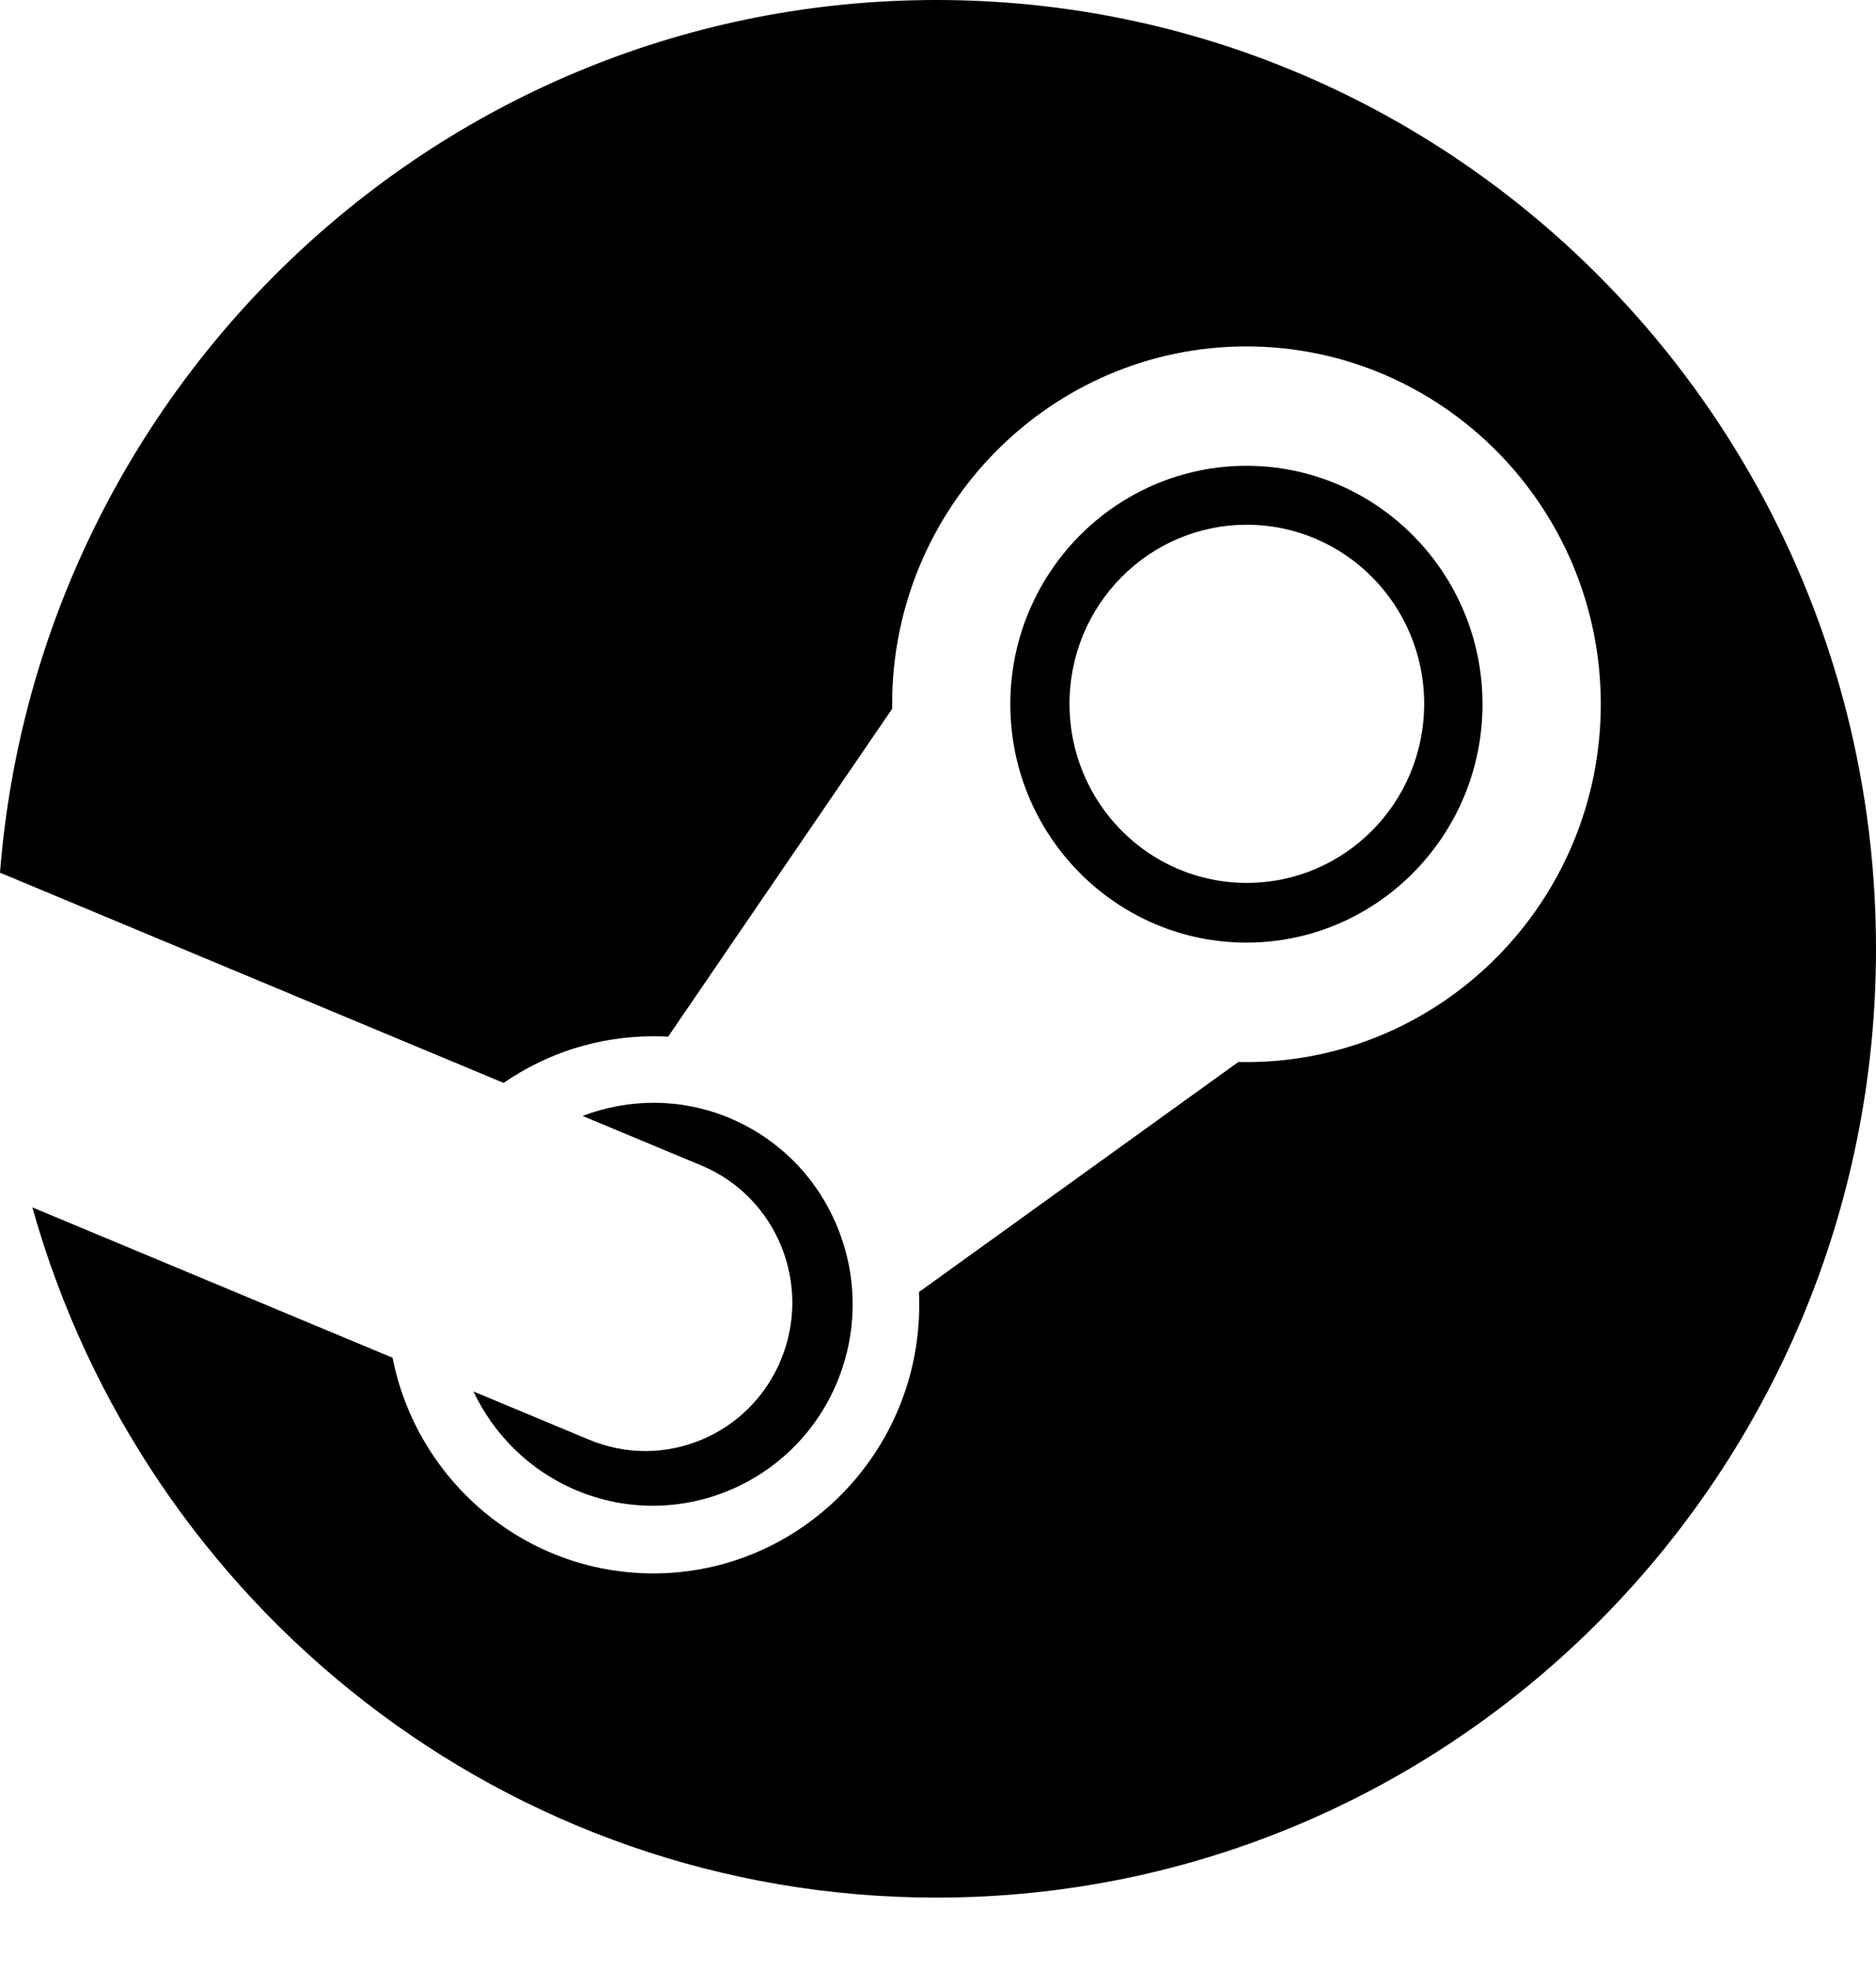 <svg width="20" height="21" viewBox="0 0 20 21" fill="none" xmlns="http://www.w3.org/2000/svg">
<g clip-path="url(#clip0_42_22793)">
<path d="M9.983 0C4.72 0 0.409 4.095 0 9.298L5.369 11.538C5.824 11.224 6.374 11.041 6.965 11.041C7.018 11.041 7.071 11.042 7.123 11.045L9.511 7.552V7.503C9.511 5.401 11.205 3.691 13.288 3.691C15.371 3.691 17.066 5.401 17.066 7.503C17.066 9.605 15.371 11.316 13.288 11.316C13.259 11.316 13.231 11.315 13.202 11.315L9.797 13.766C9.799 13.811 9.8 13.857 9.8 13.902C9.8 15.48 8.528 16.764 6.965 16.764C5.592 16.764 4.444 15.775 4.185 14.466L0.345 12.864C1.534 17.107 5.397 20.218 9.983 20.218C15.515 20.218 20 15.691 20 10.109C20 4.526 15.515 0 9.983 0ZM6.277 15.338L5.047 14.825C5.265 15.284 5.643 15.667 6.143 15.878C7.226 16.333 8.474 15.815 8.926 14.722C9.144 14.192 9.145 13.609 8.929 13.078C8.713 12.548 8.304 12.134 7.78 11.913C7.259 11.695 6.701 11.703 6.211 11.89L7.483 12.42C8.281 12.756 8.659 13.681 8.326 14.487C7.994 15.293 7.076 15.674 6.277 15.338ZM15.805 7.503C15.805 6.103 14.676 4.963 13.289 4.963C11.9 4.963 10.771 6.103 10.771 7.503C10.771 8.904 11.9 10.043 13.289 10.043C14.676 10.043 15.805 8.904 15.805 7.503ZM11.402 7.499C11.402 6.445 12.248 5.591 13.292 5.591C14.336 5.591 15.183 6.445 15.183 7.499C15.183 8.553 14.336 9.407 13.292 9.407C12.248 9.407 11.402 8.553 11.402 7.499Z" fill="black"/>
</g>
<defs>
<clipPath id="clip0_42_22793">
<rect width="20" height="20.234" fill="white"/>
</clipPath>
</defs>
</svg>
